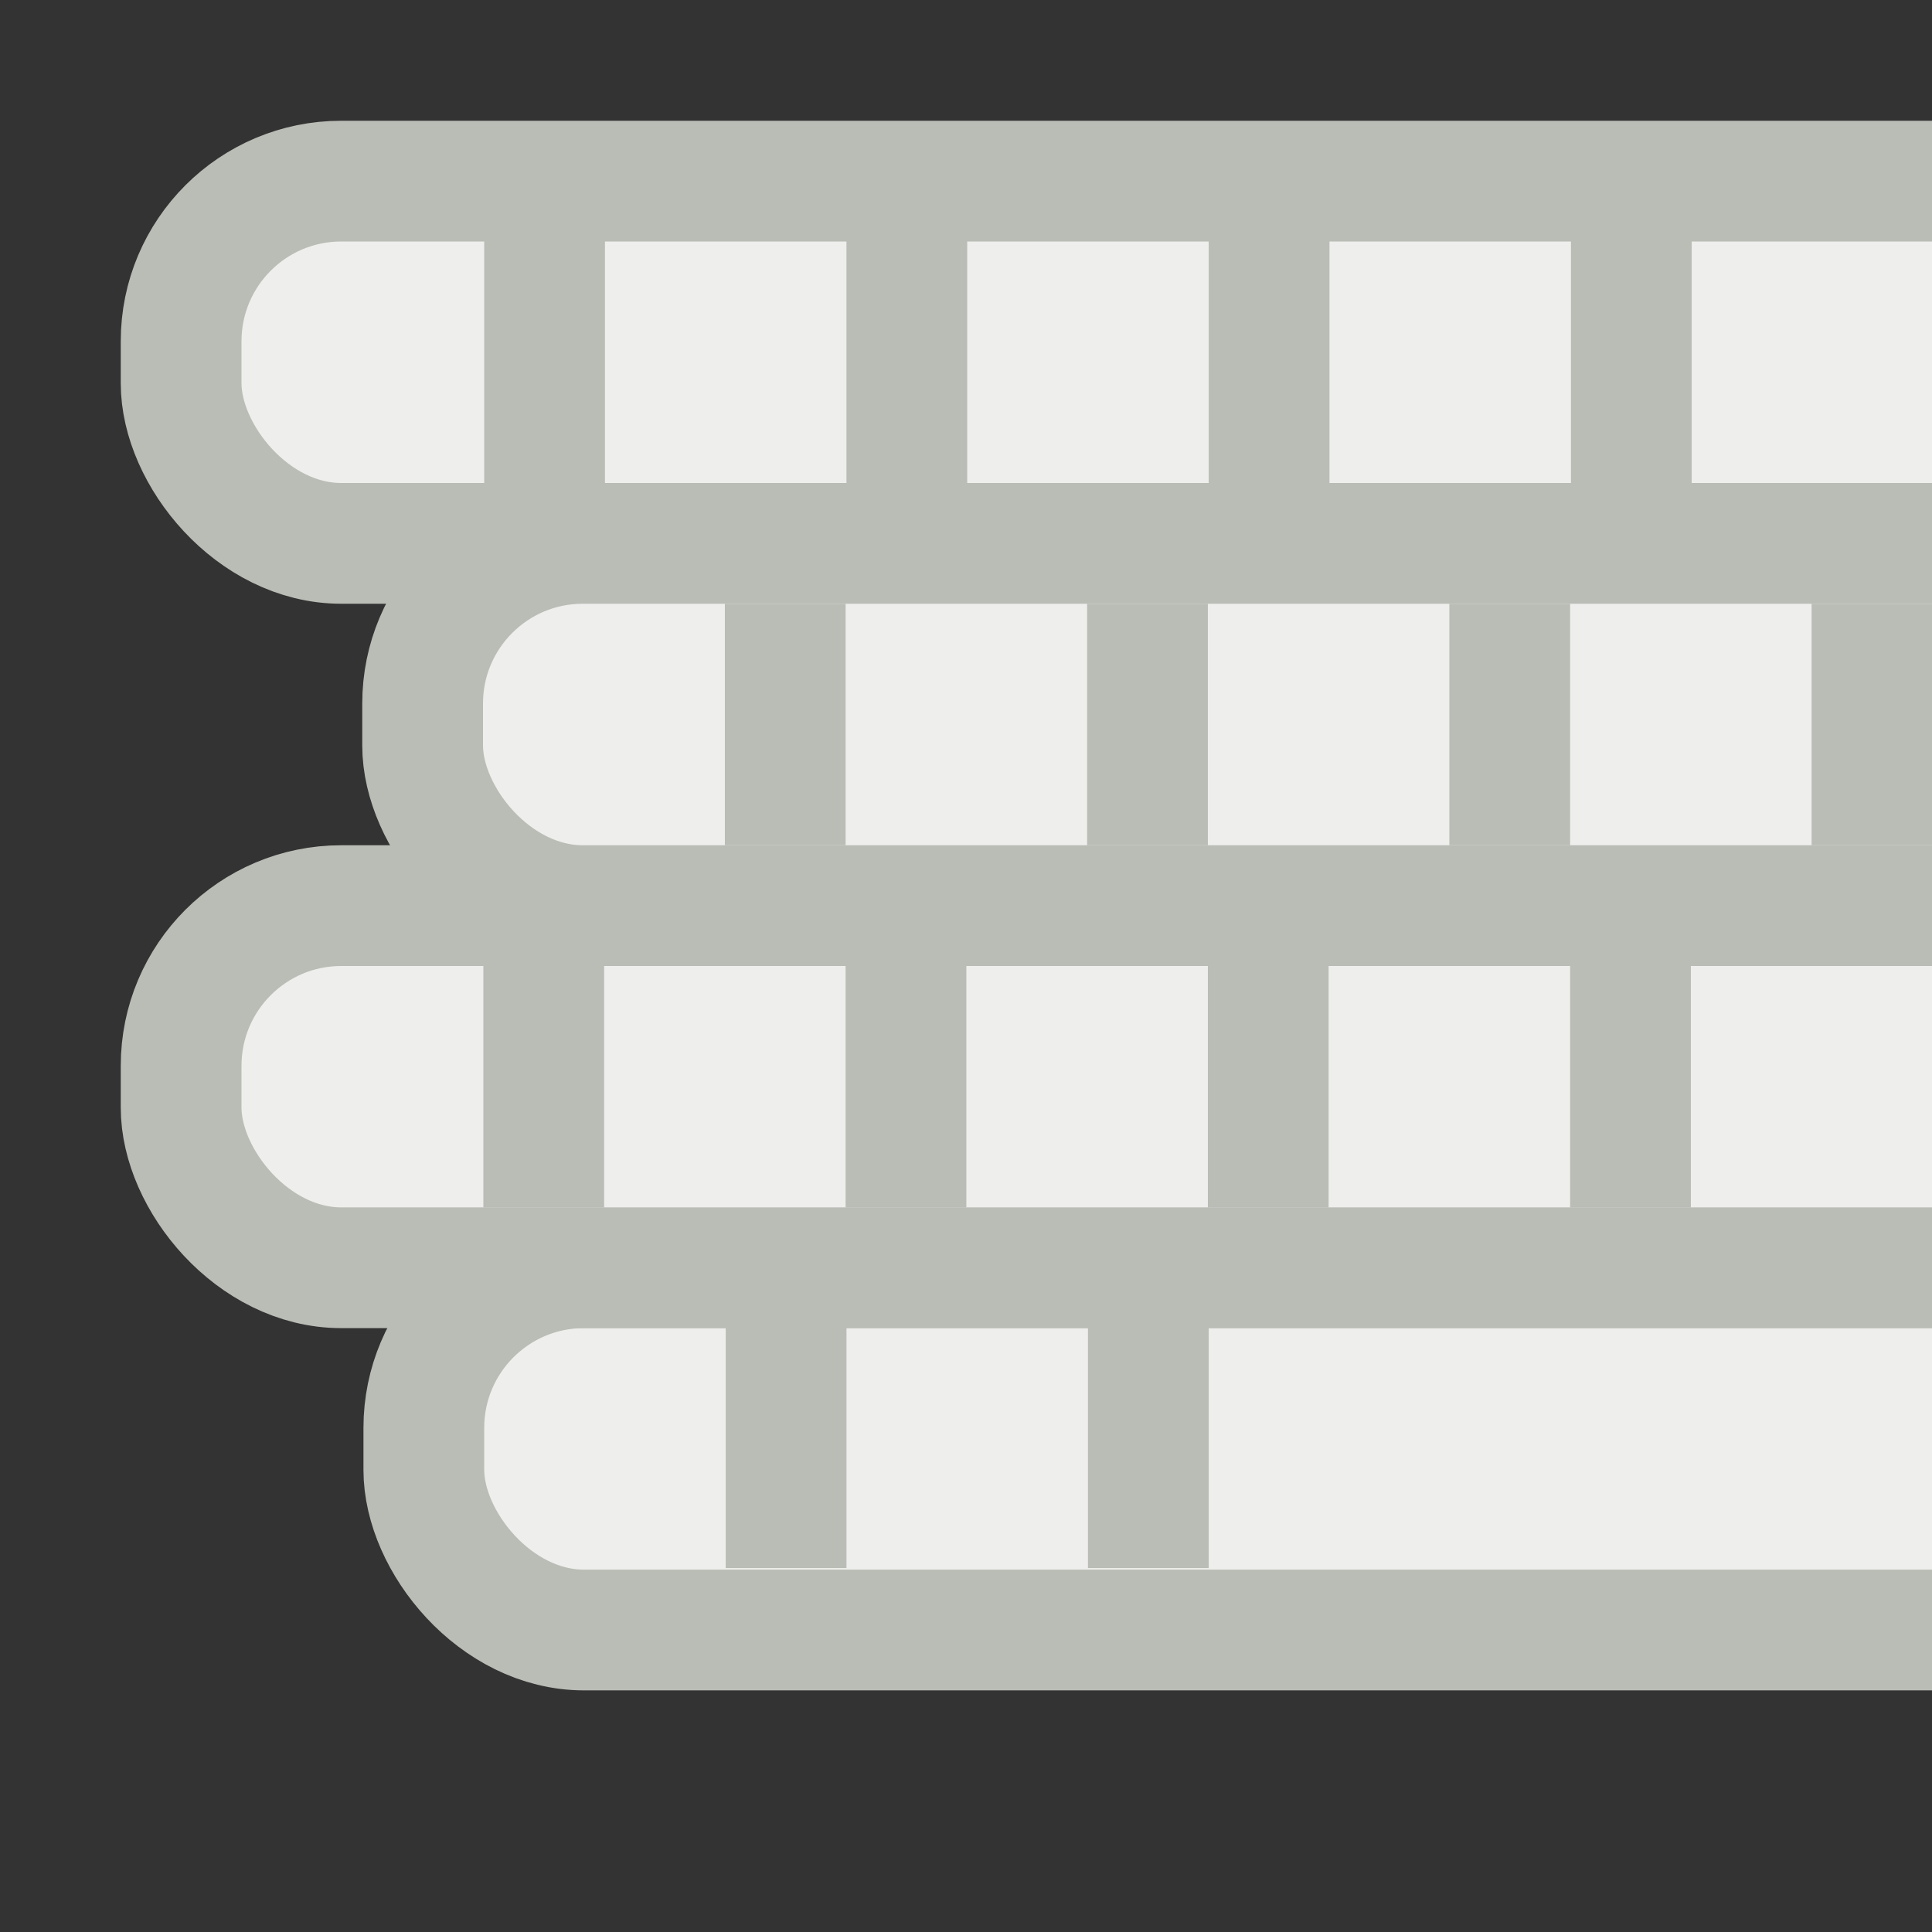 <?xml version="1.0" encoding="UTF-8" standalone="no"?>
<!-- Created with Inkscape (http://www.inkscape.org/) -->
<svg
   xmlns:dc="http://purl.org/dc/elements/1.1/"
   xmlns:cc="http://web.resource.org/cc/"
   xmlns:rdf="http://www.w3.org/1999/02/22-rdf-syntax-ns#"
   xmlns:svg="http://www.w3.org/2000/svg"
   xmlns="http://www.w3.org/2000/svg"
   xmlns:sodipodi="http://inkscape.sourceforge.net/DTD/s odipodi-0.dtd"
   xmlns:inkscape="http://www.inkscape.org/namespaces/inkscape"
   width="16"
   height="16"
   id="svg1331"
   sodipodi:version="0.32"
   inkscape:version="0.43"
   version="1.0"
   inkscape:export-filename="/home/hbons/Desktop/Gaim Refresh/status/typing3.png"
   inkscape:export-xdpi="90"
   inkscape:export-ydpi="90"
   sodipodi:docbase="/home/hbons/Desktop/Gaim Refresh/toolbars/scalable"
   sodipodi:docname="typing.svg">
  <rect width="100%" height="100%" fill="#333333" stroke="none"/>
  <defs
     id="defs1333" />
  <sodipodi:namedview
     id="base"
     pagecolor="#ffffff"
     bordercolor="#666666"
     borderopacity="1.0"
     inkscape:pageopacity="0.0"
     inkscape:pageshadow="2"
     inkscape:zoom="27.857618"
     inkscape:cx="15.486242"
     inkscape:cy="10.647848"
     inkscape:current-layer="layer1"
     showgrid="true"
     inkscape:grid-bbox="true"
     inkscape:document-units="px"
     fill="#babdb6"
     inkscape:window-width="1268"
     inkscape:window-height="972"
     inkscape:window-x="6"
     inkscape:window-y="21" />
  <g
     id="layer1"
     inkscape:label="Layer 1"
     inkscape:groupmode="layer">
    <rect
       style="opacity:1;fill:#eeeeec;fill-opacity:1;stroke:#babdb6;stroke-width:1;stroke-miterlimit:4;stroke-dasharray:none;stroke-opacity:1"
       id="rect2242"
       width="16"
       height="3"
       x="1.5"
       y="1.5"
       rx="1.326"
       ry="1.326" />
    <rect
       style="opacity:1;fill:#babdb6;fill-opacity:1;stroke:none;stroke-width:1;stroke-miterlimit:4;stroke-dasharray:none;stroke-opacity:1"
       id="rect2244"
       width="1"
       height="2.014"
       x="13.01"
       y="1.986" />
    <rect
       style="opacity:1;fill:#babdb6;fill-opacity:1;stroke:none;stroke-width:1;stroke-miterlimit:4;stroke-dasharray:none;stroke-opacity:1"
       id="rect2246"
       width="1"
       height="2.014"
       x="10.01"
       y="1.986" />
    <rect
       style="opacity:1;fill:#babdb6;fill-opacity:1;stroke:none;stroke-width:1;stroke-miterlimit:4;stroke-dasharray:none;stroke-opacity:1"
       id="rect2248"
       width="1"
       height="2.014"
       x="7.01"
       y="1.986" />
    <rect
       style="opacity:1;fill:#babdb6;fill-opacity:1;stroke:none;stroke-width:1;stroke-miterlimit:4;stroke-dasharray:none;stroke-opacity:1"
       id="rect2250"
       width="1"
       height="2.014"
       x="4.01"
       y="1.986" />
    <rect
       style="opacity:1;fill:#eeeeec;fill-opacity:1;stroke:#babdb6;stroke-width:1;stroke-miterlimit:4;stroke-dasharray:none;stroke-opacity:1"
       id="rect2252"
       width="15.99"
       height="3"
       x="3.51"
       y="10.499"
       rx="1.326"
       ry="1.326" />
    <rect
       style="opacity:1;fill:#babdb6;fill-opacity:1;stroke:none;stroke-width:1;stroke-miterlimit:4;stroke-dasharray:none;stroke-opacity:1"
       id="rect2258"
       width="1"
       height="2"
       x="9.01"
       y="10.986" />
    <rect
       style="opacity:1;fill:#babdb6;fill-opacity:1;stroke:none;stroke-width:1;stroke-miterlimit:4;stroke-dasharray:none;stroke-opacity:1"
       id="rect2260"
       width="1"
       height="2"
       x="6.01"
       y="10.986" />
    <rect
       style="opacity:1;fill:#eeeeec;fill-opacity:1;stroke:#babdb6;stroke-width:1;stroke-miterlimit:4;stroke-dasharray:none;stroke-opacity:1"
       id="rect2262"
       width="15.999"
       height="2.999"
       x="1.5"
       y="7.5"
       rx="1.326"
       ry="1.326" />
    <rect
       style="opacity:1;fill:#babdb6;fill-opacity:1;stroke:none;stroke-width:1;stroke-miterlimit:4;stroke-dasharray:none;stroke-opacity:1"
       id="rect2264"
       width="1"
       height="2.039"
       x="13.003"
       y="7.961" />
    <rect
       style="opacity:1;fill:#babdb6;fill-opacity:1;stroke:none;stroke-width:1;stroke-miterlimit:4;stroke-dasharray:none;stroke-opacity:1"
       id="rect2266"
       width="1"
       height="2.039"
       x="10.003"
       y="7.961" />
    <rect
       style="opacity:1;fill:#babdb6;fill-opacity:1;stroke:none;stroke-width:1;stroke-miterlimit:4;stroke-dasharray:none;stroke-opacity:1"
       id="rect2268"
       width="1"
       height="2.039"
       x="7.003"
       y="7.961" />
    <rect
       style="opacity:1;fill:#babdb6;fill-opacity:1;stroke:none;stroke-width:1;stroke-miterlimit:4;stroke-dasharray:none;stroke-opacity:1"
       id="rect2270"
       width="1"
       height="2.039"
       x="4.003"
       y="7.961" />
    <rect
       style="opacity:1;fill:#eeeeec;fill-opacity:1;stroke:#babdb6;stroke-width:1;stroke-miterlimit:4;stroke-dasharray:none;stroke-opacity:1"
       id="rect2272"
       width="16"
       height="3"
       x="3.5"
       y="4.5"
       rx="1.326"
       ry="1.326" />
    <rect
       style="opacity:1;fill:#babdb6;fill-opacity:1;stroke:none;stroke-width:1;stroke-miterlimit:4;stroke-dasharray:none;stroke-opacity:1"
       id="rect2274"
       width="1"
       height="2"
       x="15.003"
       y="5" />
    <rect
       style="opacity:1;fill:#babdb6;fill-opacity:1;stroke:none;stroke-width:1;stroke-miterlimit:4;stroke-dasharray:none;stroke-opacity:1"
       id="rect2276"
       width="1"
       height="2"
       x="12.003"
       y="5" />
    <rect
       style="opacity:1;fill:#babdb6;fill-opacity:1;stroke:none;stroke-width:1;stroke-miterlimit:4;stroke-dasharray:none;stroke-opacity:1"
       id="rect2278"
       width="1"
       height="2"
       x="9.003"
       y="5" />
    <rect
       style="opacity:1;fill:#babdb6;fill-opacity:1;stroke:none;stroke-width:1;stroke-miterlimit:4;stroke-dasharray:none;stroke-opacity:1"
       id="rect2280"
       width="1"
       height="2"
       x="6.003"
       y="5" />
  </g>
</svg>
